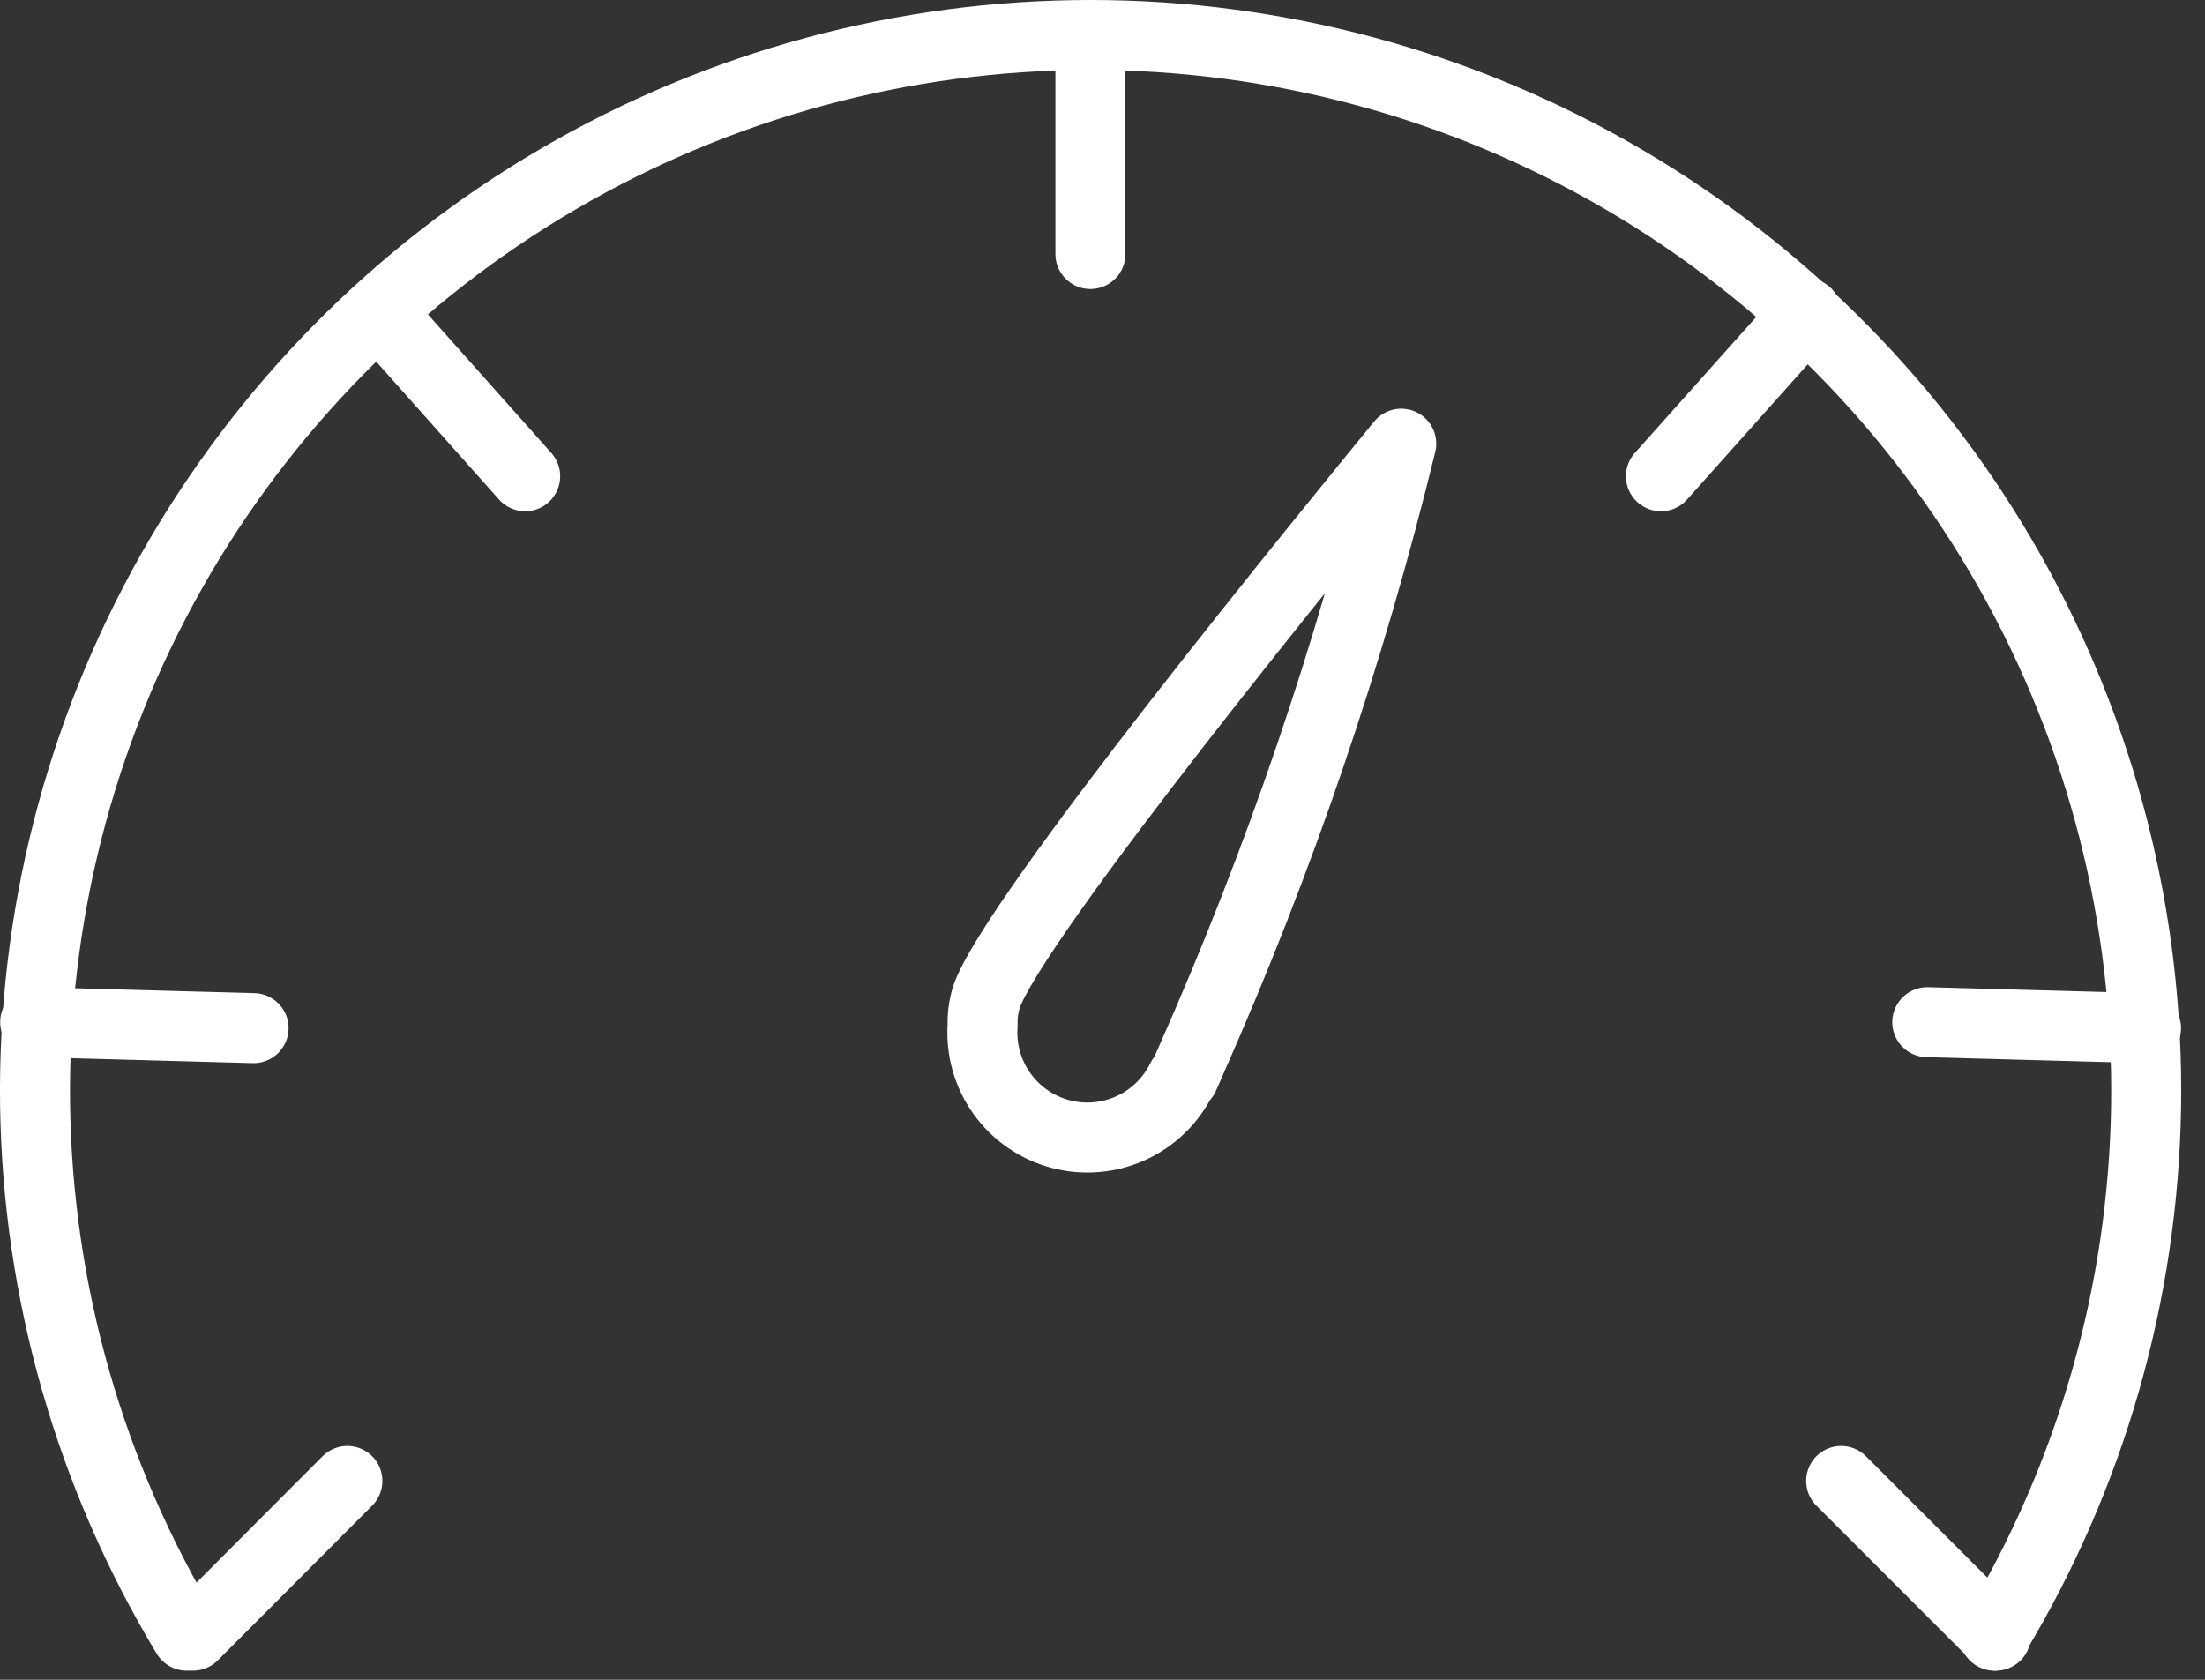 <svg width="63" height="48" viewBox="0 0 63 48" fill="none" xmlns="http://www.w3.org/2000/svg">
<rect x="0" y="0" width="63" height="48" fill="#333333" stroke="none"/>
<path d="M56.985 46.739C59.745 42.163 61.24 36.937 61.317 31.594C61.394 26.252 60.05 20.984 57.423 16.331C54.796 11.679 50.98 7.807 46.365 5.113C41.751 2.42 36.503 1 31.16 1C25.817 1 20.569 2.42 15.955 5.113C11.34 7.807 7.524 11.679 4.897 16.331C2.27 20.984 0.926 26.252 1.003 31.594C1.08 36.937 2.575 42.163 5.335 46.739" stroke="white" stroke-width="2" stroke-linecap="round" stroke-linejoin="round"/>
<path d="M52.605 42.318L57.025 46.738" stroke="white" stroke-width="2" stroke-linecap="round" stroke-linejoin="round"/>
<path d="M55.065 29.209L61.315 29.379" stroke="white" stroke-width="2" stroke-linecap="round" stroke-linejoin="round"/>
<path d="M31.155 7.259V1.009" stroke="white" stroke-width="2" stroke-linecap="round" stroke-linejoin="round"/>
<path d="M1.005 29.209L7.245 29.379" stroke="white" stroke-width="2" stroke-linecap="round" stroke-linejoin="round"/>
<path d="M9.925 42.318L5.515 46.738" stroke="white" stroke-width="2" stroke-linecap="round" stroke-linejoin="round"/>
<path d="M51.615 8.949L47.455 13.609" stroke="white" stroke-width="2" stroke-linecap="round" stroke-linejoin="round"/>
<path d="M10.855 8.949L15.005 13.609" stroke="white" stroke-width="2" stroke-linecap="round" stroke-linejoin="round"/>
<path d="M33.825 30.769L34.035 30.289C36.554 24.608 38.562 18.715 40.035 12.679C38.235 14.879 28.885 26.299 28.175 28.519C28.101 28.772 28.067 29.035 28.075 29.299C28.027 29.993 28.222 30.683 28.627 31.249C29.032 31.816 29.621 32.224 30.294 32.404C30.966 32.583 31.68 32.523 32.314 32.234C32.947 31.945 33.46 31.445 33.765 30.819V30.819L33.825 30.769Z" stroke="white" stroke-width="2" stroke-linecap="round" stroke-linejoin="round"/>
</svg>
